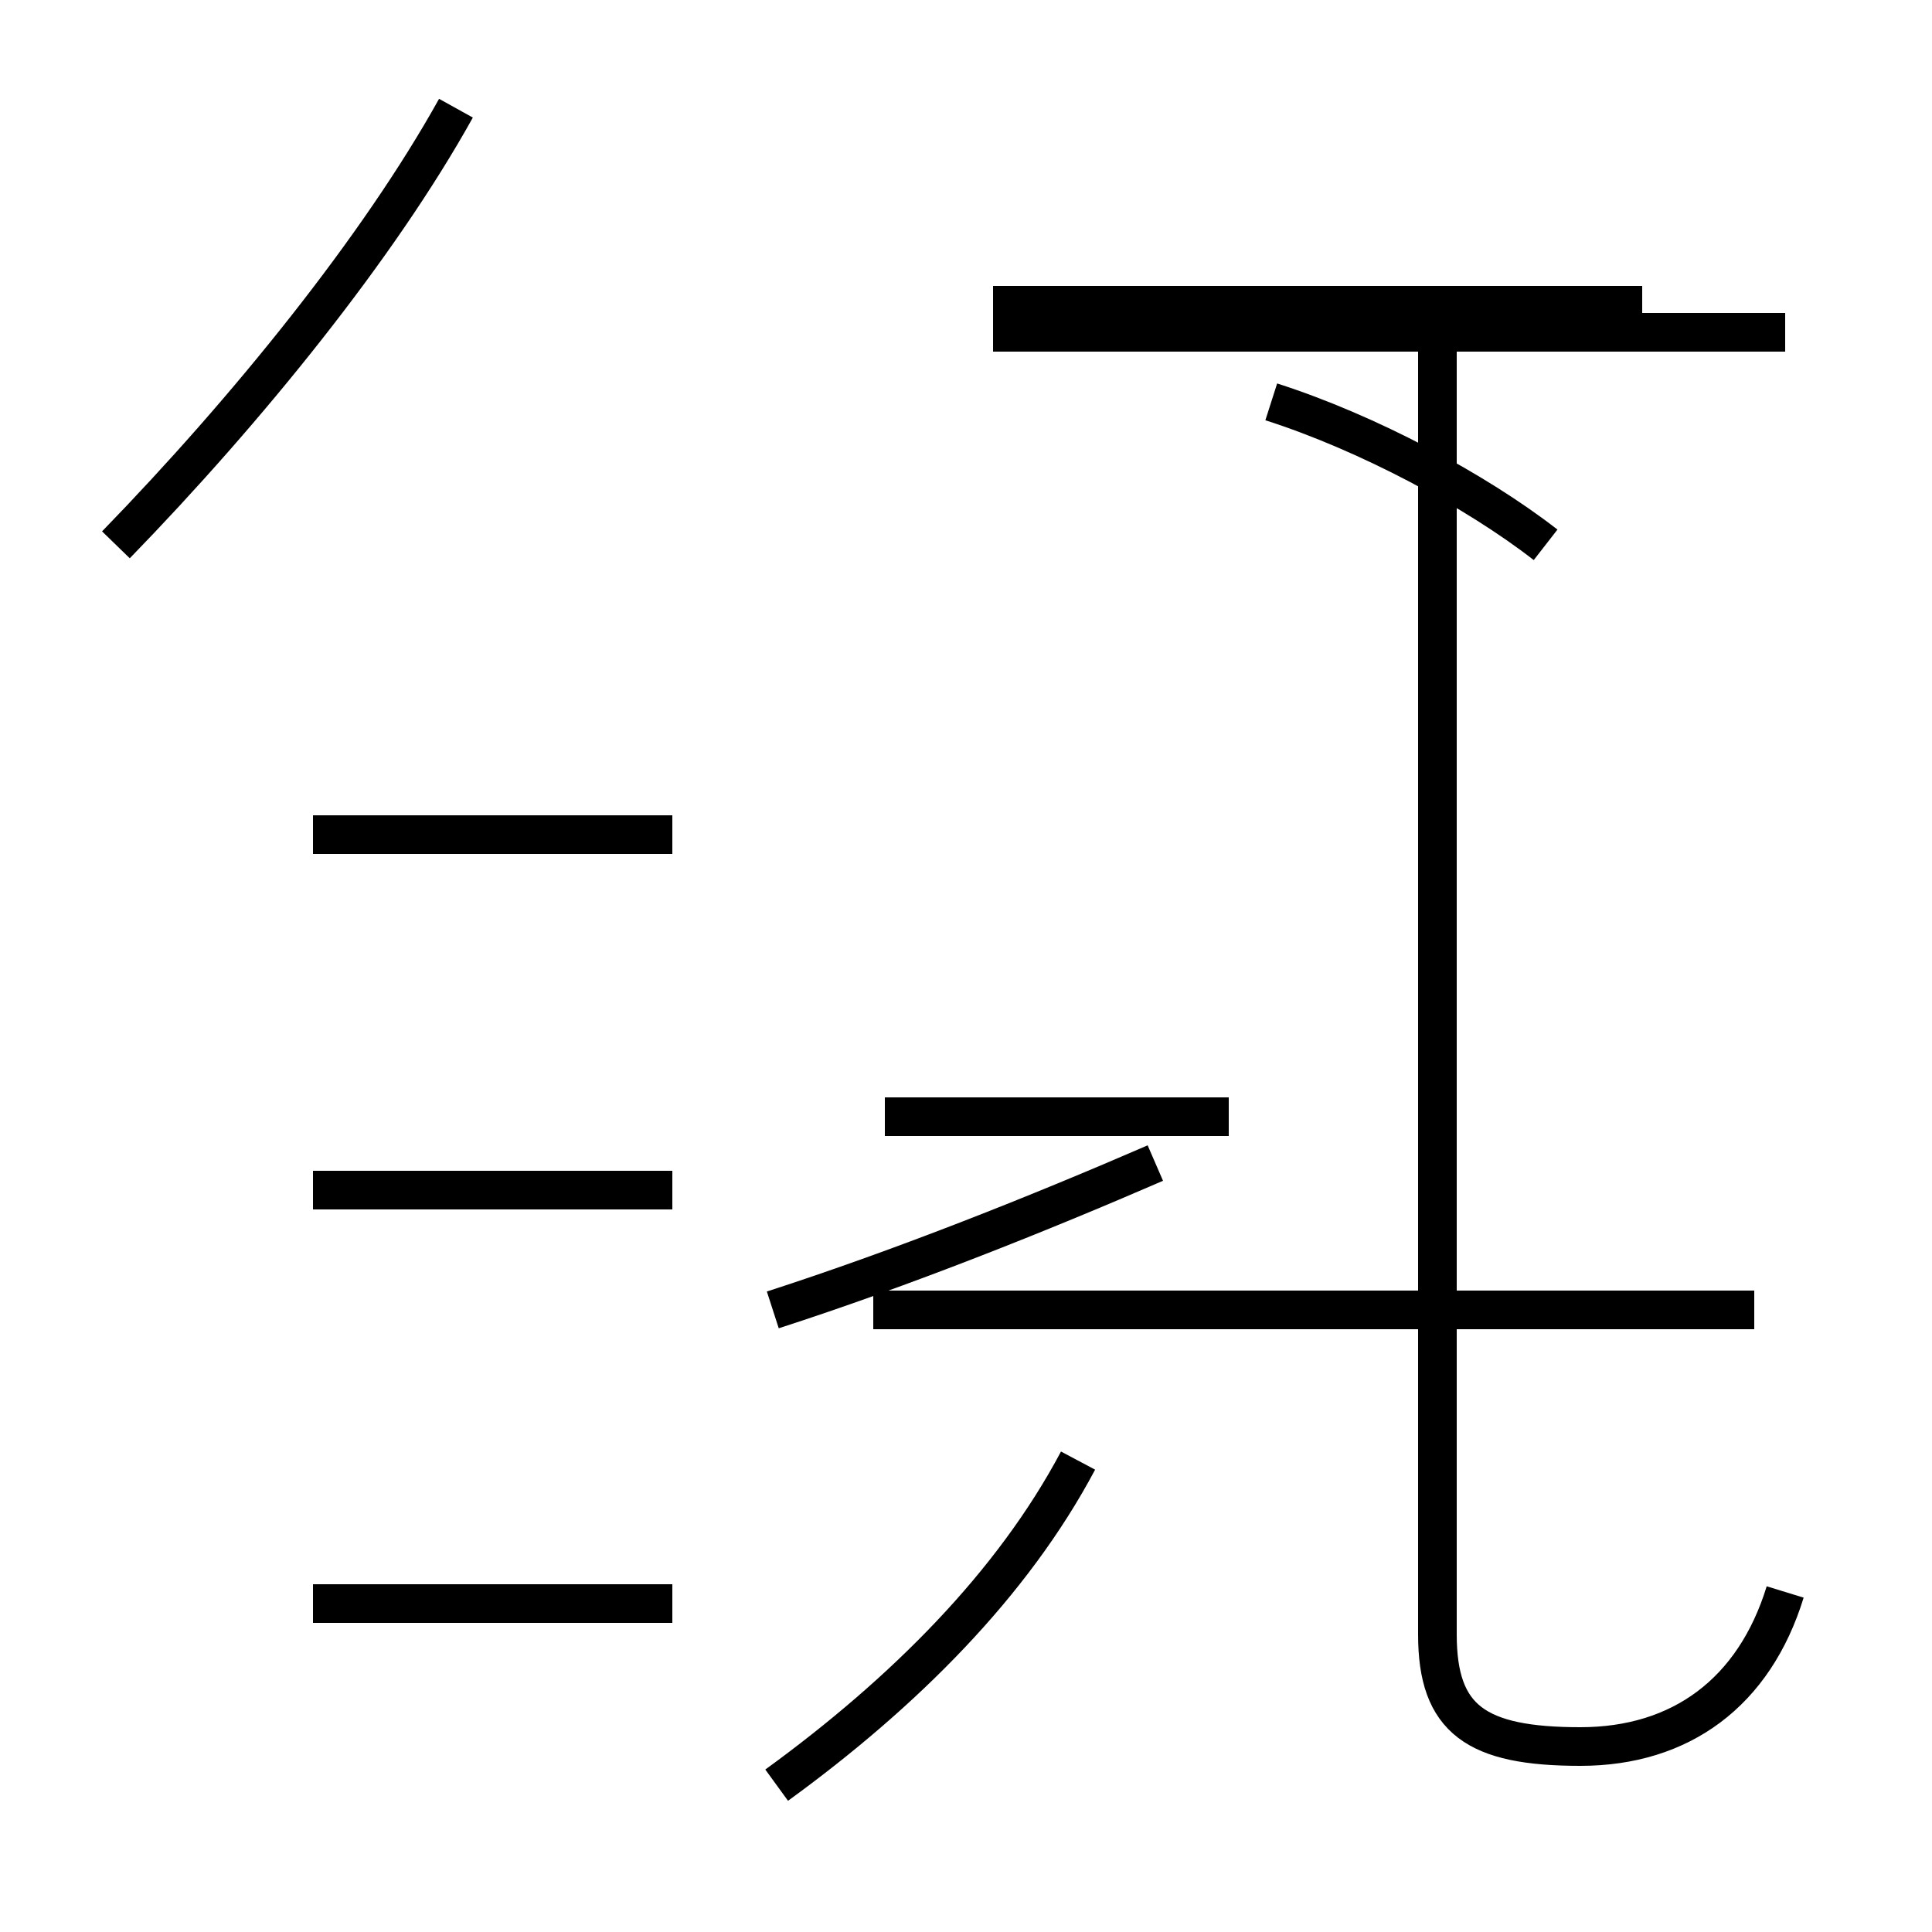 <?xml version='1.0' encoding='utf8'?>
<svg viewBox="0.0 -44.0 50.0 50.0" version="1.1" xmlns="http://www.w3.org/2000/svg">
<rect x="0.0" y="-44.0" width="50.0" height="50.0" fill="#808080" stroke="none"/>
<rect x="-1000" y="-1000" width="2000" height="2000" stroke="white" fill="white"/>
<g style="fill:none; stroke:#000000;  stroke-width:1">
<path d="M 3.0 29.9 C 6.4 33.4 9.8 37.6 11.8 41.2 M 17.4 2.5 L 8.1 2.5 M 17.4 13.2 L 8.1 13.2 M 17.4 22.4 L 8.1 22.4 M 22.9 15.1 L 31.8 15.1 M 20.1 -2.2 C 23.4 0.2 26.2 3.0 27.9 6.2 M 20.0 10.1 C 23.4 11.2 26.9 12.6 29.9 13.9 M 45.4 10.1 L 22.6 10.1 M 42.5 36.1 L 25.7 36.1 M 46.2 2.8 C 45.4 0.2 43.5 -1.2 40.9 -1.2 C 38.2 -1.2 37.2 -0.5 37.2 1.7 L 37.2 36.1 M 46.2 35.4 L 25.7 35.4 M 40.0 29.9 C 38.2 31.3 35.4 32.8 32.9 33.6 " transform="scale(1, -1)" />
</g>
</svg>